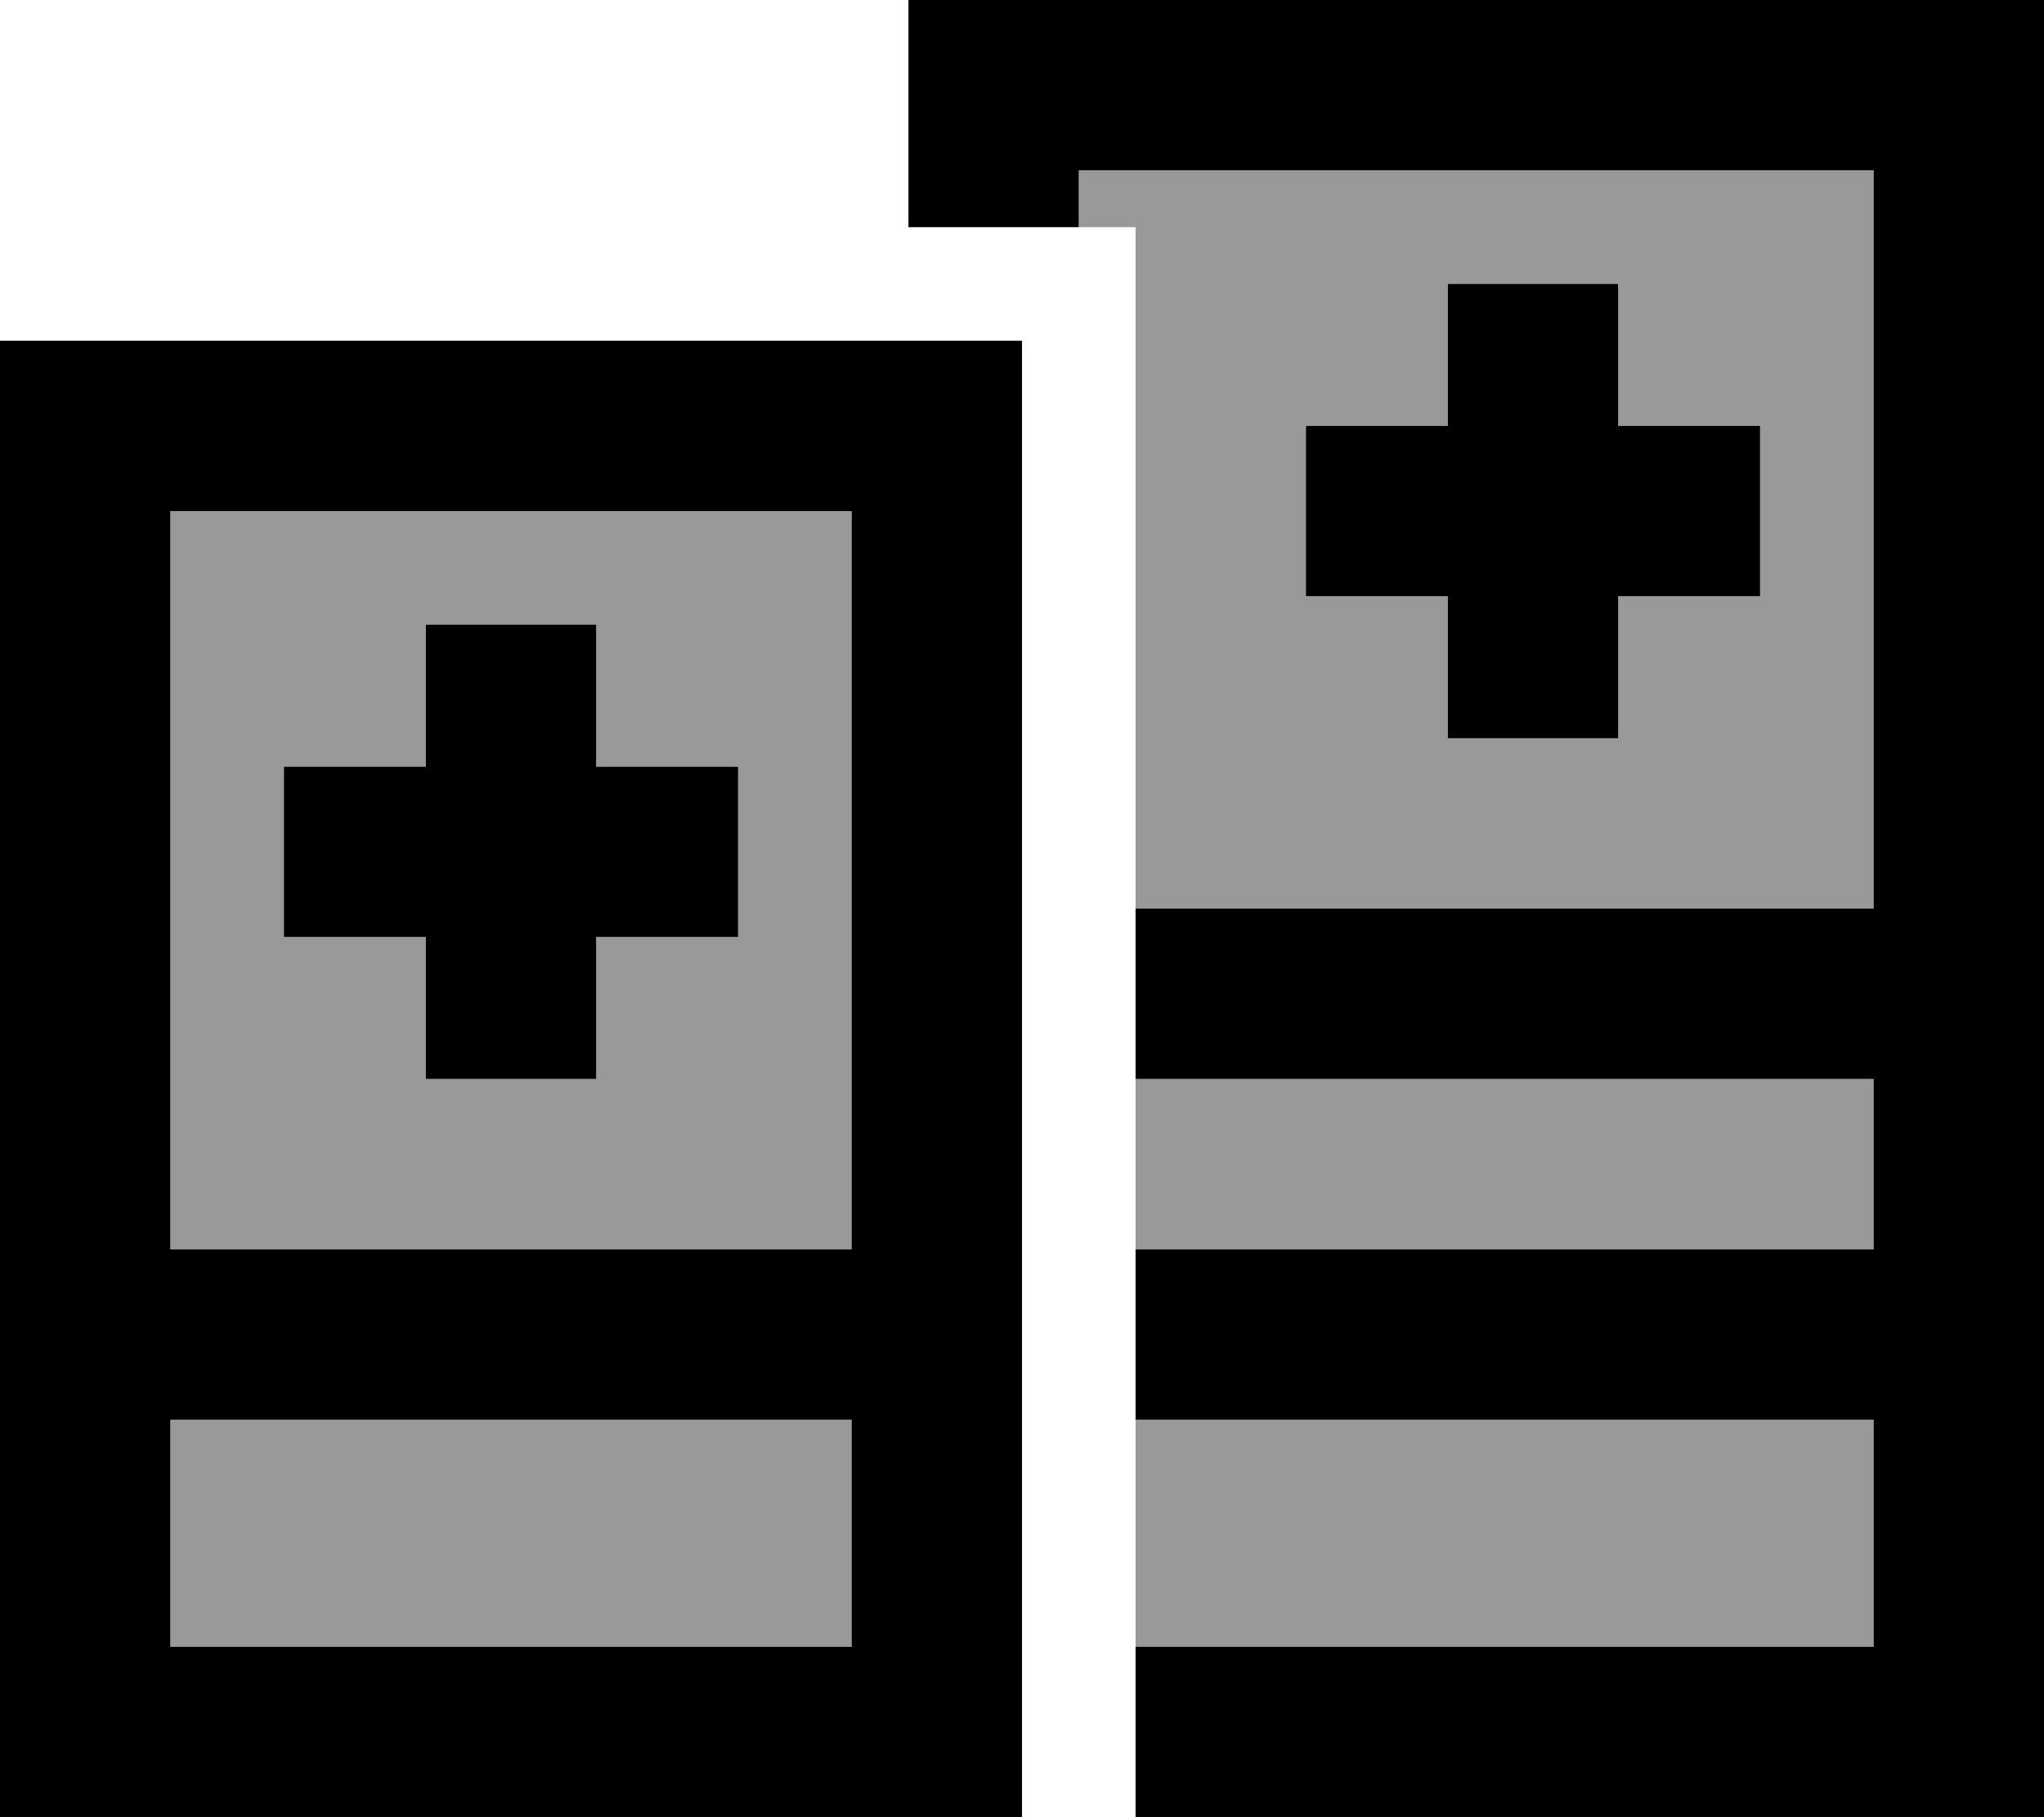 <svg xmlns="http://www.w3.org/2000/svg" viewBox="0 0 576 512"><defs><style>.fa-secondary{opacity:.4}</style></defs><path class="fa-secondary" d="M48 144l0 208 192 0 0-208L48 144zm0 256l0 64 192 0 0-64L48 400zM80 216l40 0 0-40 48 0 0 40 40 0 0 48-40 0 0 40-48 0 0-40-40 0 0-48zM304 48l0 16 16 0 0 192 208 0 0-208L304 48zm16 256l0 48 208 0 0-48-208 0zm0 96l0 64 208 0 0-64-208 0zm48-280l40 0 0-40 48 0 0 40 40 0 0 48-40 0 0 40-48 0 0-40-40 0 0-48z"/><path class="fa-primary" d="M304 48l224 0 0 208-208 0 0 48 208 0 0 48-208 0 0 48 208 0 0 64-208 0 0 48 208 0 48 0 0-48 0-416 0-48L528 0 304 0 256 0l0 48 0 16 48 0 0-16zM408 80l0 40-40 0 0 48 40 0 0 40 48 0 0-40 40 0 0-48-40 0 0-40-48 0zM168 176l-48 0 0 40-40 0 0 48 40 0 0 40 48 0 0-40 40 0 0-48-40 0 0-40zM48 144l192 0 0 208L48 352l0-208zm0 256l192 0 0 64L48 464l0-64zM0 96l0 48L0 464l0 48 48 0 192 0 48 0 0-48 0-320 0-48-48 0L48 96 0 96z"/></svg>
